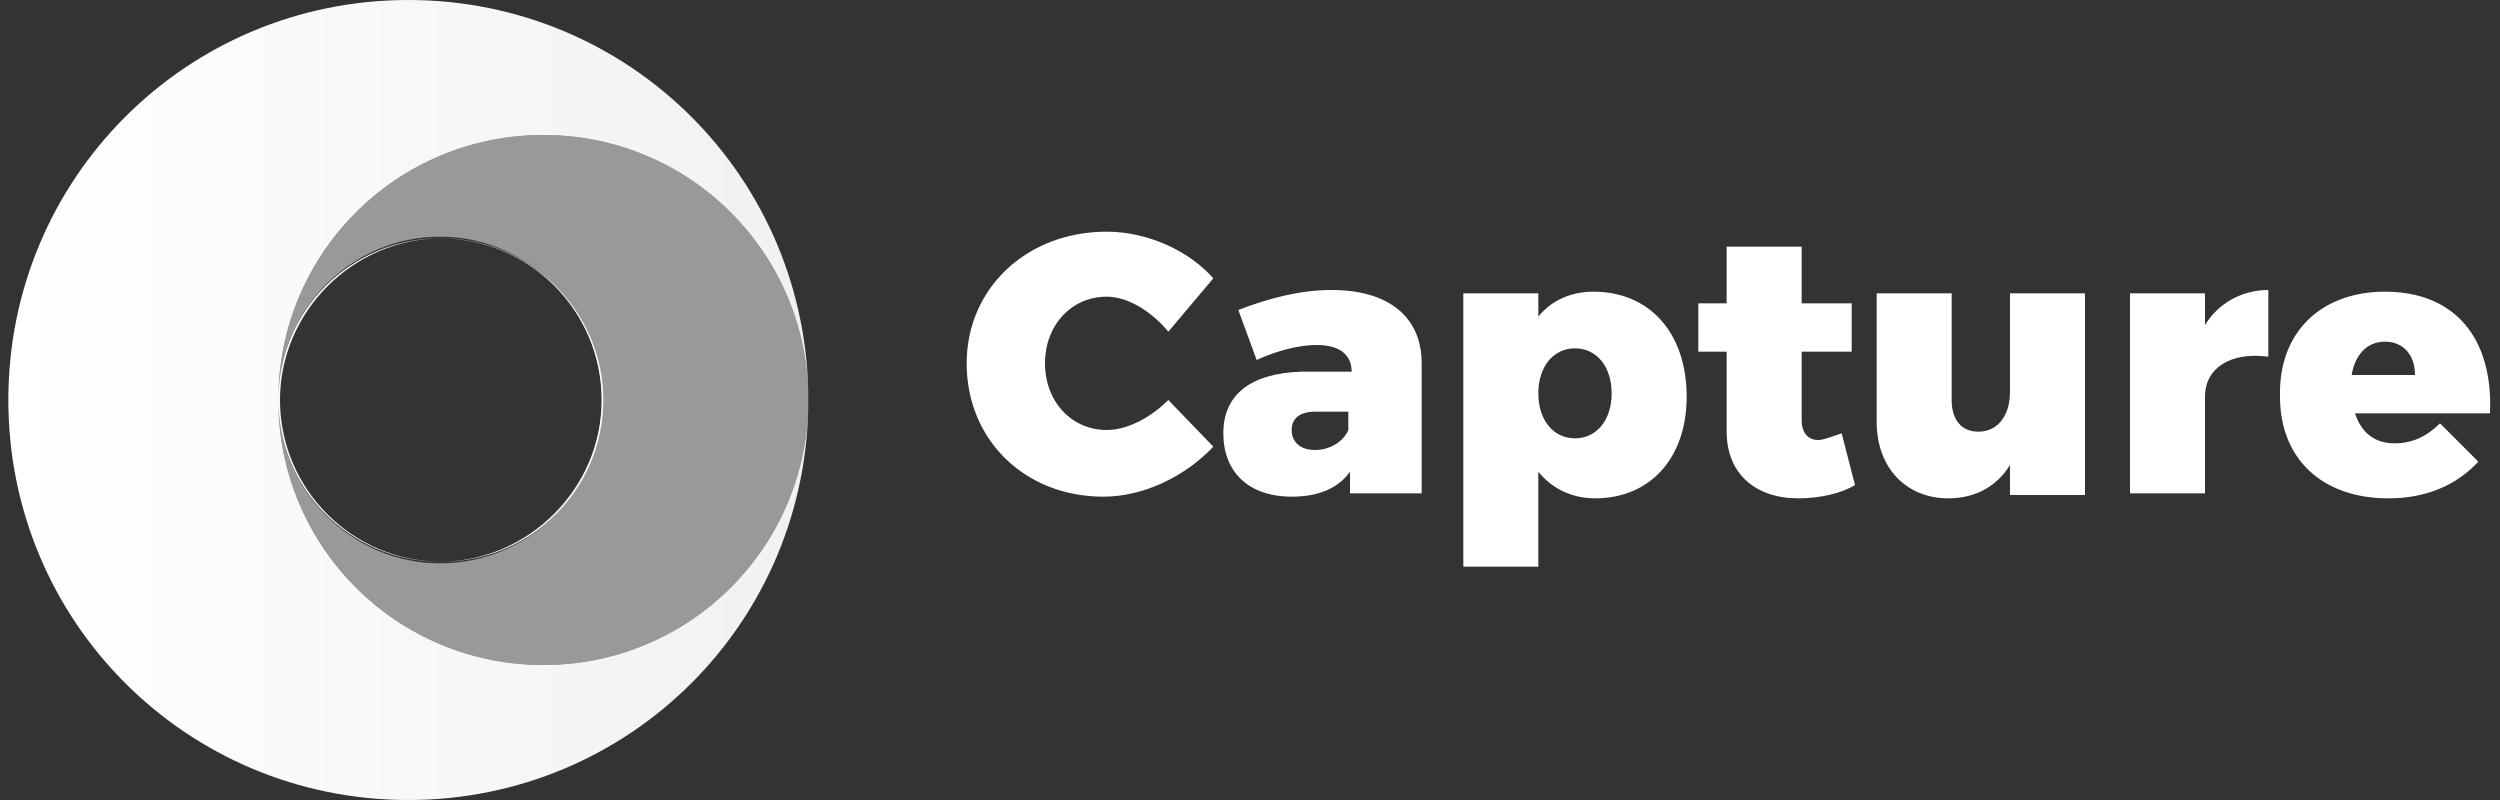 <svg enable-background="new 0 0 150 48" viewBox="0 0 150 48" xmlns="http://www.w3.org/2000/svg" xmlns:xlink="http://www.w3.org/1999/xlink"><rect x="0" y="0" width="150" height="48" fill="#333333" stroke="none"/><linearGradient id="a" gradientTransform="matrix(48 0 0 -48 14476.5 19273)" gradientUnits="userSpaceOnUse" x1="-300.583" x2="-301.583" y1="401.021" y2="401.021"><stop offset="0" stop-color="#f1f1f1"/><stop offset="1" stop-color="#fff"/></linearGradient><path d="m70.1 19.9c-1-1.2-2.4-2.1-3.7-2.1-2.1 0-3.7 1.7-3.7 4s1.6 4 3.7 4c1.2 0 2.6-.7 3.7-1.8l2.7 2.8c-1.7 1.8-4.2 3-6.6 3-4.7 0-8.2-3.4-8.2-8 0-4.5 3.6-7.9 8.4-7.9 2.4 0 4.9 1.1 6.4 2.8zm9.8-2.5c3.4 0 5.4 1.6 5.4 4.4v7.8h-4.3v-1.3c-.7 1-1.9 1.5-3.5 1.5-2.6 0-4.1-1.5-4.1-3.8s1.6-3.6 4.7-3.7h3c0-1-.7-1.6-2.1-1.6-1 0-2.3.3-3.6.9l-1.1-3c1.8-.7 3.7-1.2 5.6-1.2zm-1 9.6c.9 0 1.7-.5 2-1.2v-1.1h-2c-.9 0-1.4.4-1.4 1.1s.5 1.2 1.4 1.2zm16.7-9.5c3.4 0 5.6 2.5 5.6 6.3 0 3.7-2.2 6.1-5.5 6.1-1.4 0-2.6-.6-3.4-1.6v5.7h-4.5v-16.4h4.5v1.4c.8-1 2-1.5 3.3-1.5zm-1.1 8.8c1.3 0 2.2-1.1 2.2-2.7s-.9-2.7-2.2-2.7-2.2 1.1-2.2 2.7.9 2.7 2.2 2.7zm16-.3.8 3.1c-.8.5-2.1.8-3.4.8-2.6 0-4.3-1.5-4.3-4v-4.8h-1.7v-2.9h1.7v-3.4h4.5v3.4h3v2.9h-3v4.1c0 .8.4 1.2 1 1.2.3 0 .8-.2 1.4-.4zm10.1-8.4h4.5v12.1h-4.5v-1.8c-.8 1.3-2.1 2-3.7 2-2.5 0-4.3-1.8-4.3-4.6v-7.7h4.5v6.4c0 1.2.6 1.9 1.6 1.9 1.2 0 1.9-1 1.9-2.4zm11.7 1.9c.8-1.3 2.2-2.1 3.8-2.1v4c-2.3-.3-3.8.7-3.8 2.4v5.8h-4.5v-12h4.5zm10.8-2c4.2 0 6.5 2.8 6.3 7.3h-8.1c.4 1.2 1.2 1.8 2.4 1.8 1 0 1.9-.4 2.7-1.2l2.3 2.3c-1.3 1.4-3.1 2.2-5.4 2.2-4 0-6.5-2.4-6.5-6.1-.1-3.9 2.5-6.3 6.3-6.3zm1.8 5c0-1.2-.7-2-1.8-2s-1.8.8-2 2z" fill="#fff"/><g clip-rule="evenodd" fill-rule="evenodd"><path d="m48.5 24c0-8.8-7.1-15.9-15.9-15.9s-15.9 7.1-15.9 15.9c0-5.4 4.4-9.7 9.7-9.7 5.4 0 9.7 4.4 9.7 9.7s-4.4 9.7-9.7 9.7c-5.4 0-9.7-4.4-9.7-9.7 0 8.8 7.1 15.9 15.9 15.9s15.9-7.1 15.9-15.9c0 13.3-10.7 24-24 24s-24-10.7-24-24 10.7-24 24-24 24 10.7 24 24zm-22 9.7c-5.4 0-9.7-4.4-9.7-9.7s4.4-9.7 9.7-9.7 9.7 4.4 9.7 9.7-4.3 9.7-9.7 9.7z" fill="url(#a)"/><path d="m16.7 24c0 5.4 4.4 9.8 9.7 9.8 5.4 0 9.7-4.4 9.7-9.8s-4.4-9.8-9.7-9.8-9.7 4.4-9.7 9.8c0-8.8 7.1-15.9 15.9-15.9s15.9 7.1 15.9 15.9-7.1 15.9-15.9 15.9-15.9-7.1-15.9-15.9z" fill="#fff" opacity=".501"/></g></svg>